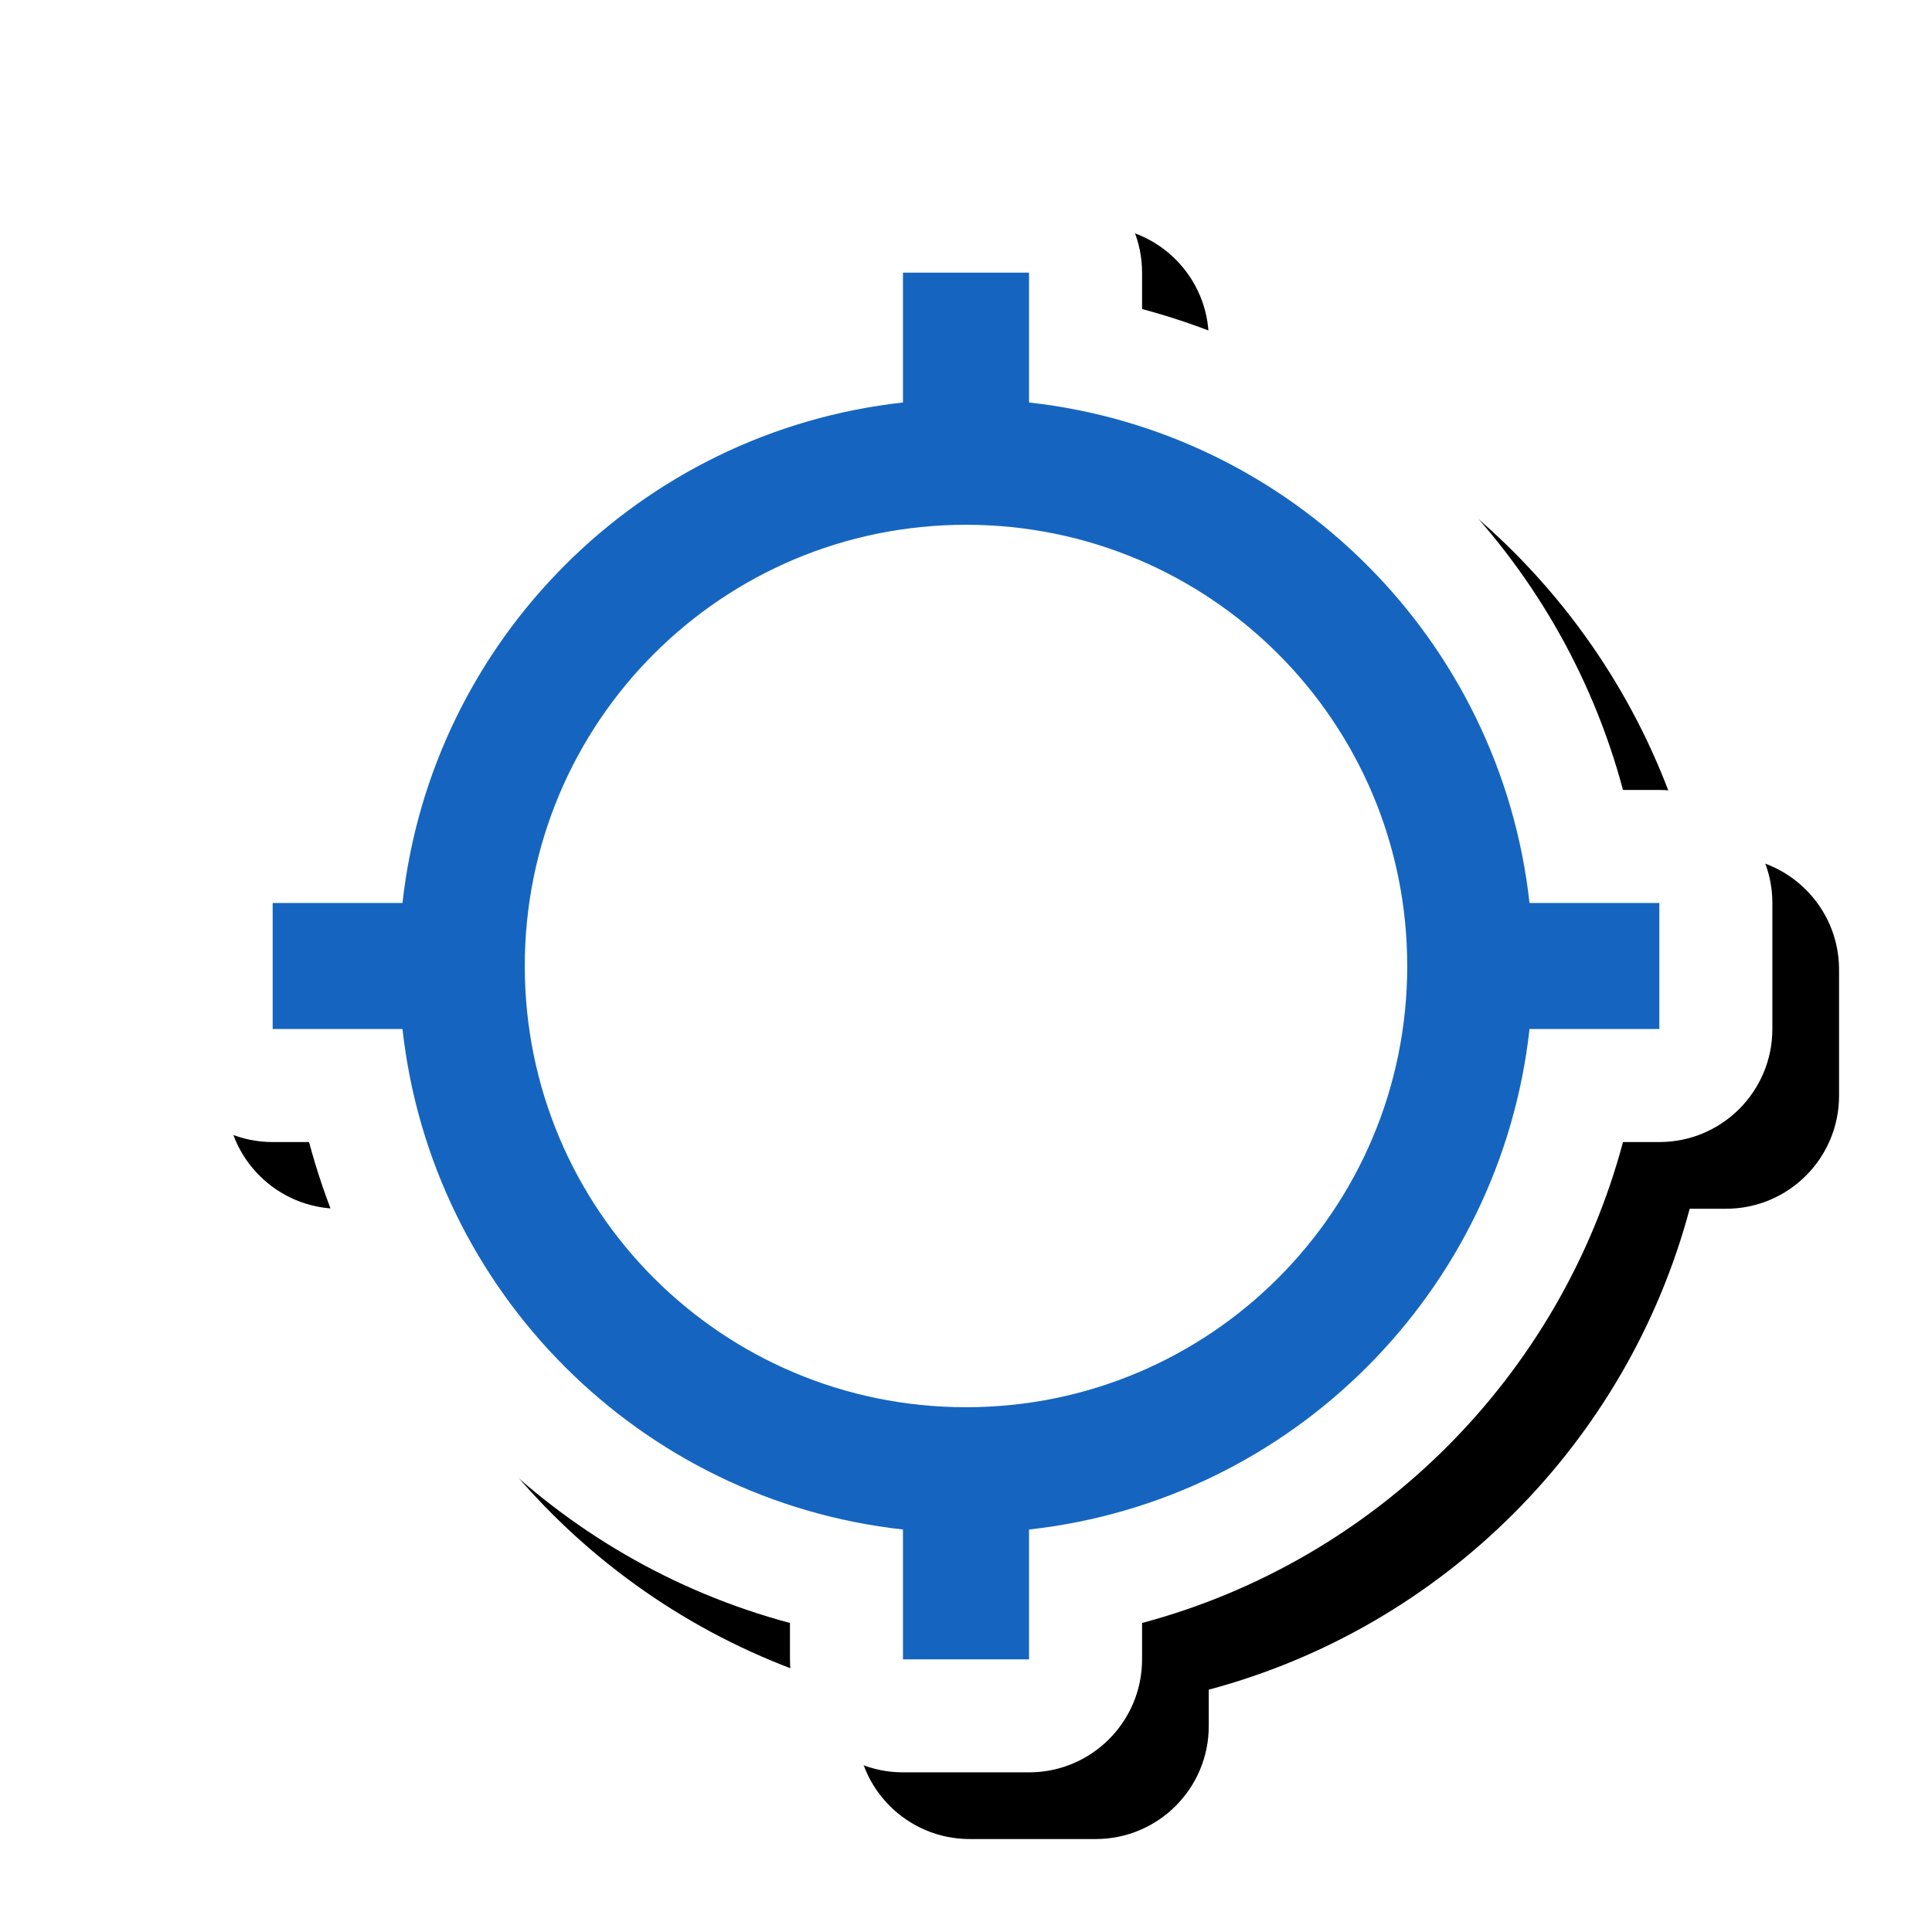 <svg version="1.1" xmlns="http://www.w3.org/2000/svg" xmlns:xlink="http://www.w3.org/1999/xlink" viewBox="0,0,1024,1024">
	<!-- Color names: teamapps-color-1, teamapps-effect-color-1 -->
	<desc>gps_not_fixed icon - Licensed under Apache License v2.0 (http://www.apache.org/licenses/LICENSE-2.0) - Created with Iconfu.com - Derivative work of Material icons (Copyright Google Inc.)</desc>
	<defs>
		<clipPath id="clip-NJiUCJ2F">
			<path d="M26.97,26.97h997.03v997.03h-997.03z"/>
		</clipPath>
		<filter id="filter-lPTE3Am9" x="-7%" y="-7%" width="132%" height="132%" color-interpolation-filters="sRGB">
			<feColorMatrix values="1 0 0 0 0 0 1 0 0 0 0 0 1 0 0 0 0 0 0.17 0" in="SourceGraphic"/>
			<feOffset dx="14.14" dy="14.14"/>
			<feGaussianBlur stdDeviation="11" result="blur0"/>
			<feColorMatrix values="1 0 0 0 0 0 1 0 0 0 0 0 1 0 0 0 0 0 0.25 0" in="SourceGraphic"/>
			<feOffset dx="21.21" dy="21.21"/>
			<feGaussianBlur stdDeviation="20" result="blur1"/>
			<feMerge>
				<feMergeNode in="blur0"/>
				<feMergeNode in="blur1"/>
			</feMerge>
		</filter>
	</defs>
	<g fill="none" fill-rule="nonzero" style="mix-blend-mode: normal">
		<g clip-path="url(#clip-NJiUCJ2F)">
			<path d="M939.39,478.59v66.82c0,33.08 -26.82,59.9 -59.9,59.9h-19.27c-33.15,124.11 -130.78,221.75 -254.9,254.9v19.27c0,33.08 -26.82,59.9 -59.9,59.9h-66.82c-33.08,0 -59.9,-26.82 -59.9,-59.9v-19.27c-124.11,-33.15 -221.75,-130.78 -254.9,-254.9h-19.27c-33.08,0 -59.9,-26.82 -59.9,-59.9v-66.82c0,-33.08 26.82,-59.9 59.9,-59.9h19.27c33.15,-124.11 130.78,-221.75 254.9,-254.9v-19.27c0,-33.08 26.82,-59.9 59.9,-59.9h66.82c33.08,0 59.9,26.82 59.9,59.9v19.27c124.11,33.15 221.75,130.78 254.9,254.9h19.27c33.08,0 59.9,26.82 59.9,59.9z" fill="#000000" filter="url(#filter-lPTE3Am9)"/>
		</g>
		<g color="#ffffff" class="teamapps-effect-color-1">
			<path d="M939.39,478.59v66.82c0,33.08 -26.82,59.9 -59.9,59.9h-19.27c-33.15,124.11 -130.78,221.75 -254.9,254.9v19.27c0,33.08 -26.82,59.9 -59.9,59.9h-66.82c-33.08,0 -59.9,-26.82 -59.9,-59.9v-19.27c-124.11,-33.15 -221.75,-130.78 -254.9,-254.9h-19.27c-33.08,0 -59.9,-26.82 -59.9,-59.9v-66.82c0,-33.08 26.82,-59.9 59.9,-59.9h19.27c33.15,-124.11 130.78,-221.75 254.9,-254.9v-19.27c0,-33.08 26.82,-59.9 59.9,-59.9h66.82c33.08,0 59.9,26.82 59.9,59.9v19.27c124.11,33.15 221.75,130.78 254.9,254.9h19.27c33.08,0 59.9,26.82 59.9,59.9z" fill="currentColor"/>
		</g>
		<g>
			<g color="#1565c0" class="teamapps-color-1">
				<path d="M879.49,478.59v66.82h-68.82c-15.37,139.31 -125.95,249.89 -265.26,265.26v68.82h-66.82v-68.82c-139.31,-15.37 -249.89,-125.95 -265.26,-265.26h-68.82v-66.82h68.82c15.37,-139.31 125.95,-249.89 265.26,-265.26v-68.82h66.82v68.82c139.31,15.37 249.89,125.95 265.26,265.26zM745.86,512c0,-129.29 -104.57,-233.86 -233.86,-233.86c-129.29,0 -233.86,104.57 -233.86,233.86c0,129.29 104.57,233.86 233.86,233.86c129.29,0 233.86,-104.57 233.86,-233.86z" fill="currentColor"/>
			</g>
		</g>
	</g>
</svg>